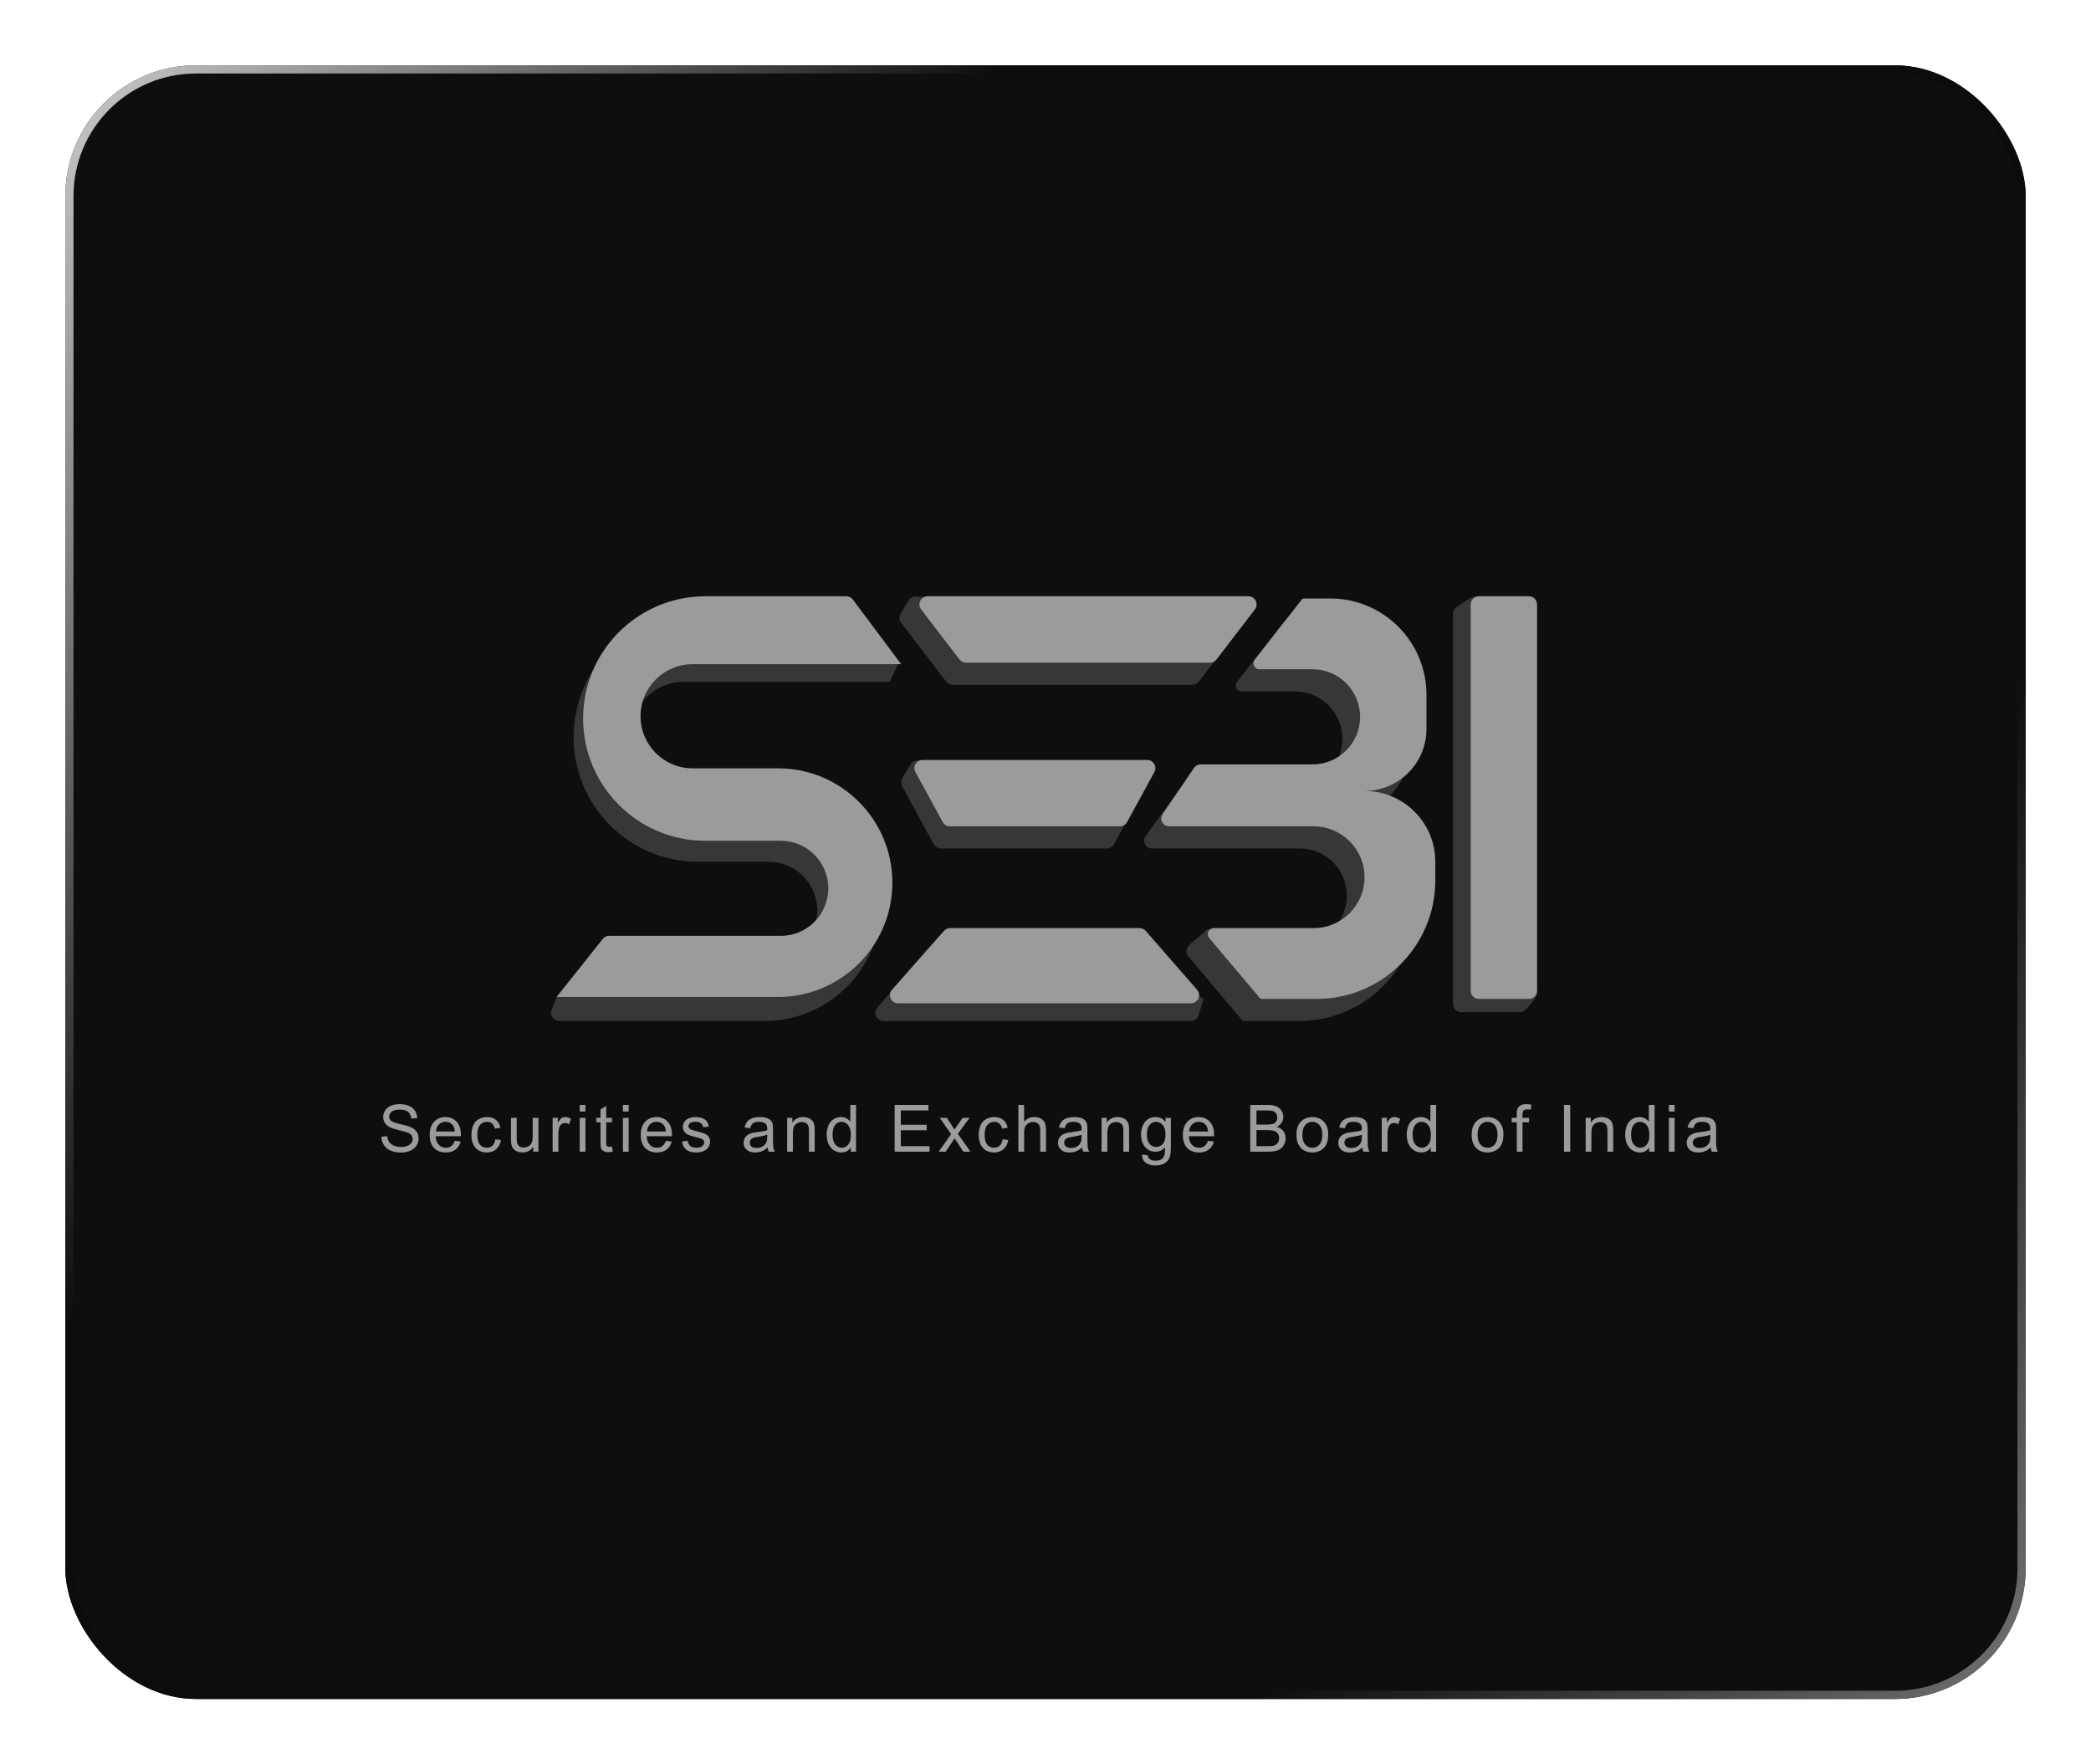 <svg width="256" height="216" viewBox="0 0 256 216" fill="none" xmlns="http://www.w3.org/2000/svg">
<g filter="url(#filter0_d_1687_738)">
<rect x="8" y="8" width="240" height="200" rx="16" fill="#0E0E0F"/>
<rect x="8.5" y="8.5" width="239" height="199" rx="15.5" stroke="url(#paint0_linear_1687_738)"/>
</g>
<path d="M46.695 139.16L47.41 139.098C47.444 139.384 47.522 139.62 47.644 139.805C47.769 139.987 47.962 140.135 48.222 140.25C48.483 140.362 48.776 140.418 49.101 140.418C49.391 140.418 49.646 140.375 49.867 140.289C50.088 140.203 50.252 140.086 50.359 139.938C50.469 139.786 50.523 139.622 50.523 139.445C50.523 139.266 50.471 139.109 50.367 138.977C50.263 138.841 50.091 138.728 49.851 138.637C49.698 138.577 49.358 138.484 48.832 138.359C48.306 138.232 47.937 138.112 47.726 138C47.453 137.857 47.248 137.68 47.113 137.469C46.98 137.255 46.914 137.017 46.914 136.754C46.914 136.465 46.996 136.195 47.16 135.945C47.324 135.693 47.564 135.501 47.879 135.371C48.194 135.241 48.544 135.176 48.929 135.176C49.354 135.176 49.728 135.245 50.051 135.383C50.376 135.518 50.626 135.719 50.801 135.984C50.975 136.25 51.069 136.551 51.082 136.887L50.355 136.941C50.316 136.579 50.183 136.306 49.957 136.121C49.733 135.936 49.401 135.844 48.961 135.844C48.502 135.844 48.168 135.928 47.957 136.098C47.748 136.264 47.644 136.466 47.644 136.703C47.644 136.909 47.719 137.078 47.867 137.211C48.013 137.344 48.393 137.48 49.008 137.621C49.625 137.759 50.048 137.88 50.277 137.984C50.611 138.138 50.857 138.333 51.016 138.57C51.174 138.805 51.254 139.076 51.254 139.383C51.254 139.688 51.166 139.975 50.992 140.246C50.818 140.514 50.566 140.724 50.238 140.875C49.913 141.023 49.545 141.098 49.137 141.098C48.618 141.098 48.183 141.022 47.832 140.871C47.483 140.72 47.208 140.493 47.008 140.191C46.81 139.887 46.706 139.543 46.695 139.16ZM55.679 139.664L56.406 139.754C56.291 140.178 56.079 140.508 55.769 140.742C55.459 140.977 55.063 141.094 54.581 141.094C53.974 141.094 53.493 140.908 53.136 140.535C52.782 140.16 52.605 139.635 52.605 138.961C52.605 138.263 52.784 137.721 53.144 137.336C53.503 136.951 53.969 136.758 54.542 136.758C55.097 136.758 55.55 136.947 55.902 137.324C56.253 137.702 56.429 138.233 56.429 138.918C56.429 138.96 56.428 139.022 56.425 139.105H53.331C53.357 139.561 53.486 139.91 53.718 140.152C53.95 140.395 54.239 140.516 54.585 140.516C54.843 140.516 55.063 140.448 55.245 140.312C55.428 140.177 55.572 139.961 55.679 139.664ZM53.37 138.527H55.687C55.656 138.178 55.567 137.917 55.421 137.742C55.197 137.471 54.907 137.336 54.55 137.336C54.227 137.336 53.955 137.444 53.734 137.66C53.515 137.876 53.394 138.165 53.37 138.527ZM60.639 139.48L61.331 139.57C61.255 140.047 61.061 140.421 60.749 140.691C60.439 140.96 60.057 141.094 59.604 141.094C59.036 141.094 58.579 140.909 58.233 140.539C57.889 140.167 57.717 139.634 57.717 138.941C57.717 138.493 57.792 138.102 57.94 137.766C58.088 137.43 58.314 137.178 58.616 137.012C58.92 136.842 59.251 136.758 59.608 136.758C60.059 136.758 60.427 136.872 60.713 137.102C61 137.328 61.184 137.651 61.264 138.07L60.581 138.176C60.516 137.897 60.4 137.688 60.233 137.547C60.069 137.406 59.87 137.336 59.635 137.336C59.281 137.336 58.993 137.464 58.772 137.719C58.551 137.971 58.44 138.372 58.44 138.922C58.44 139.479 58.547 139.884 58.76 140.137C58.974 140.389 59.252 140.516 59.596 140.516C59.872 140.516 60.103 140.431 60.288 140.262C60.473 140.092 60.59 139.832 60.639 139.48ZM65.291 141V140.391C64.968 140.859 64.529 141.094 63.974 141.094C63.73 141.094 63.501 141.047 63.287 140.953C63.076 140.859 62.919 140.742 62.814 140.602C62.713 140.458 62.641 140.284 62.599 140.078C62.571 139.94 62.557 139.721 62.557 139.422V136.852H63.26V139.152C63.26 139.52 63.274 139.767 63.303 139.895C63.347 140.079 63.441 140.225 63.584 140.332C63.727 140.436 63.904 140.488 64.115 140.488C64.326 140.488 64.524 140.435 64.709 140.328C64.894 140.219 65.024 140.072 65.1 139.887C65.178 139.699 65.217 139.428 65.217 139.074V136.852H65.92V141H65.291ZM67.657 141V136.852H68.29V137.48C68.452 137.186 68.6 136.992 68.736 136.898C68.874 136.805 69.025 136.758 69.189 136.758C69.426 136.758 69.667 136.833 69.911 136.984L69.669 137.637C69.497 137.535 69.326 137.484 69.154 137.484C69 137.484 68.862 137.531 68.74 137.625C68.617 137.716 68.53 137.844 68.478 138.008C68.4 138.258 68.361 138.531 68.361 138.828V141H67.657ZM70.973 136.082V135.273H71.676V136.082H70.973ZM70.973 141V136.852H71.676V141H70.973ZM74.926 140.371L75.027 140.992C74.829 141.034 74.652 141.055 74.496 141.055C74.241 141.055 74.043 141.014 73.902 140.934C73.762 140.853 73.663 140.747 73.606 140.617C73.548 140.484 73.519 140.207 73.519 139.785V137.398H73.004V136.852H73.519V135.824L74.219 135.402V136.852H74.926V137.398H74.219V139.824C74.219 140.025 74.231 140.154 74.254 140.211C74.28 140.268 74.32 140.314 74.375 140.348C74.432 140.382 74.513 140.398 74.617 140.398C74.695 140.398 74.798 140.389 74.926 140.371ZM76.261 136.082V135.273H76.964V136.082H76.261ZM76.261 141V136.852H76.964V141H76.261ZM81.518 139.664L82.245 139.754C82.13 140.178 81.918 140.508 81.608 140.742C81.298 140.977 80.902 141.094 80.421 141.094C79.814 141.094 79.332 140.908 78.975 140.535C78.621 140.16 78.444 139.635 78.444 138.961C78.444 138.263 78.624 137.721 78.983 137.336C79.343 136.951 79.809 136.758 80.382 136.758C80.936 136.758 81.389 136.947 81.741 137.324C82.093 137.702 82.268 138.233 82.268 138.918C82.268 138.96 82.267 139.022 82.264 139.105H79.171C79.197 139.561 79.326 139.91 79.557 140.152C79.789 140.395 80.078 140.516 80.424 140.516C80.682 140.516 80.902 140.448 81.085 140.312C81.267 140.177 81.412 139.961 81.518 139.664ZM79.21 138.527H81.526C81.495 138.178 81.406 137.917 81.26 137.742C81.037 137.471 80.746 137.336 80.389 137.336C80.067 137.336 79.794 137.444 79.573 137.66C79.354 137.876 79.233 138.165 79.21 138.527ZM83.49 139.762L84.186 139.652C84.225 139.931 84.333 140.145 84.51 140.293C84.689 140.441 84.939 140.516 85.26 140.516C85.583 140.516 85.822 140.451 85.979 140.32C86.135 140.188 86.213 140.033 86.213 139.855C86.213 139.697 86.144 139.572 86.006 139.48C85.91 139.418 85.67 139.339 85.287 139.242C84.772 139.112 84.413 139 84.213 138.906C84.015 138.81 83.864 138.678 83.76 138.512C83.658 138.342 83.608 138.156 83.608 137.953C83.608 137.768 83.649 137.598 83.733 137.441C83.818 137.283 83.934 137.151 84.08 137.047C84.189 136.966 84.338 136.898 84.525 136.844C84.716 136.786 84.919 136.758 85.135 136.758C85.46 136.758 85.746 136.805 85.99 136.898C86.238 136.992 86.42 137.12 86.537 137.281C86.654 137.44 86.735 137.654 86.779 137.922L86.092 138.016C86.061 137.802 85.969 137.635 85.818 137.516C85.67 137.396 85.459 137.336 85.186 137.336C84.863 137.336 84.632 137.389 84.494 137.496C84.356 137.603 84.287 137.728 84.287 137.871C84.287 137.962 84.316 138.044 84.373 138.117C84.43 138.193 84.52 138.255 84.643 138.305C84.713 138.331 84.92 138.391 85.264 138.484C85.761 138.617 86.108 138.727 86.303 138.812C86.501 138.896 86.656 139.018 86.768 139.18C86.88 139.341 86.936 139.542 86.936 139.781C86.936 140.016 86.867 140.237 86.729 140.445C86.593 140.651 86.397 140.811 86.139 140.926C85.881 141.038 85.589 141.094 85.264 141.094C84.725 141.094 84.313 140.982 84.029 140.758C83.748 140.534 83.568 140.202 83.49 139.762ZM93.985 140.488C93.725 140.71 93.473 140.866 93.231 140.957C92.992 141.048 92.734 141.094 92.458 141.094C92.002 141.094 91.652 140.983 91.407 140.762C91.162 140.538 91.04 140.253 91.04 139.906C91.04 139.703 91.085 139.518 91.177 139.352C91.27 139.182 91.391 139.047 91.54 138.945C91.691 138.844 91.86 138.767 92.048 138.715C92.186 138.678 92.394 138.643 92.673 138.609C93.24 138.542 93.658 138.461 93.927 138.367C93.929 138.271 93.93 138.21 93.93 138.184C93.93 137.897 93.864 137.695 93.731 137.578C93.552 137.419 93.285 137.34 92.93 137.34C92.6 137.34 92.355 137.398 92.196 137.516C92.04 137.63 91.924 137.835 91.848 138.129L91.161 138.035C91.223 137.741 91.326 137.504 91.469 137.324C91.613 137.142 91.82 137.003 92.091 136.906C92.362 136.807 92.675 136.758 93.032 136.758C93.386 136.758 93.674 136.799 93.895 136.883C94.117 136.966 94.279 137.072 94.384 137.199C94.488 137.324 94.561 137.483 94.602 137.676C94.626 137.796 94.638 138.012 94.638 138.324V139.262C94.638 139.915 94.652 140.329 94.68 140.504C94.712 140.676 94.772 140.841 94.86 141H94.126C94.053 140.854 94.006 140.684 93.985 140.488ZM93.927 138.918C93.671 139.022 93.288 139.111 92.778 139.184C92.489 139.225 92.285 139.272 92.165 139.324C92.045 139.376 91.953 139.453 91.888 139.555C91.822 139.654 91.79 139.764 91.79 139.887C91.79 140.074 91.86 140.23 92.001 140.355C92.144 140.48 92.352 140.543 92.626 140.543C92.897 140.543 93.138 140.484 93.348 140.367C93.559 140.247 93.714 140.085 93.813 139.879C93.889 139.72 93.927 139.486 93.927 139.176V138.918ZM96.371 141V136.852H97.004V137.441C97.309 136.986 97.749 136.758 98.324 136.758C98.574 136.758 98.803 136.803 99.012 136.895C99.223 136.983 99.38 137.1 99.484 137.246C99.589 137.392 99.662 137.565 99.703 137.766C99.729 137.896 99.742 138.124 99.742 138.449V141H99.039V138.477C99.039 138.19 99.012 137.977 98.957 137.836C98.903 137.693 98.805 137.579 98.664 137.496C98.526 137.41 98.363 137.367 98.176 137.367C97.876 137.367 97.617 137.462 97.399 137.652C97.183 137.842 97.074 138.203 97.074 138.734V141H96.371ZM104.156 141V140.477C103.893 140.888 103.506 141.094 102.996 141.094C102.665 141.094 102.36 141.003 102.082 140.82C101.806 140.638 101.591 140.384 101.437 140.059C101.286 139.73 101.21 139.354 101.21 138.93C101.21 138.516 101.279 138.141 101.418 137.805C101.556 137.466 101.763 137.207 102.039 137.027C102.315 136.848 102.623 136.758 102.964 136.758C103.214 136.758 103.437 136.811 103.632 136.918C103.828 137.022 103.987 137.159 104.109 137.328V135.273H104.808V141H104.156ZM101.933 138.93C101.933 139.461 102.045 139.858 102.269 140.121C102.493 140.384 102.757 140.516 103.062 140.516C103.369 140.516 103.63 140.391 103.843 140.141C104.059 139.888 104.168 139.504 104.168 138.988C104.168 138.421 104.058 138.004 103.839 137.738C103.621 137.473 103.351 137.34 103.031 137.34C102.718 137.34 102.457 137.467 102.246 137.723C102.037 137.978 101.933 138.38 101.933 138.93ZM109.53 141V135.273H113.67V135.949H110.287V137.703H113.455V138.375H110.287V140.324H113.803V141H109.53ZM114.931 141L116.447 138.844L115.045 136.852H115.923L116.56 137.824C116.68 138.009 116.776 138.164 116.849 138.289C116.964 138.117 117.069 137.965 117.166 137.832L117.865 136.852H118.705L117.271 138.805L118.814 141H117.951L117.099 139.711L116.873 139.363L115.783 141H114.931ZM122.747 139.48L123.438 139.57C123.363 140.047 123.169 140.421 122.856 140.691C122.547 140.96 122.165 141.094 121.712 141.094C121.144 141.094 120.687 140.909 120.341 140.539C119.997 140.167 119.825 139.634 119.825 138.941C119.825 138.493 119.899 138.102 120.048 137.766C120.196 137.43 120.422 137.178 120.724 137.012C121.028 136.842 121.359 136.758 121.716 136.758C122.166 136.758 122.535 136.872 122.821 137.102C123.108 137.328 123.291 137.651 123.372 138.07L122.688 138.176C122.623 137.897 122.507 137.688 122.341 137.547C122.177 137.406 121.978 137.336 121.743 137.336C121.389 137.336 121.101 137.464 120.88 137.719C120.658 137.971 120.548 138.372 120.548 138.922C120.548 139.479 120.655 139.884 120.868 140.137C121.082 140.389 121.36 140.516 121.704 140.516C121.98 140.516 122.211 140.431 122.395 140.262C122.58 140.092 122.698 139.832 122.747 139.48ZM124.68 141V135.273H125.383V137.328C125.711 136.948 126.125 136.758 126.625 136.758C126.933 136.758 127.2 136.819 127.426 136.941C127.653 137.061 127.814 137.228 127.91 137.441C128.009 137.655 128.059 137.965 128.059 138.371V141H127.356V138.371C127.356 138.02 127.279 137.764 127.125 137.605C126.974 137.444 126.759 137.363 126.481 137.363C126.272 137.363 126.076 137.418 125.891 137.527C125.709 137.634 125.578 137.78 125.5 137.965C125.422 138.15 125.383 138.405 125.383 138.73V141H124.68ZM132.48 140.488C132.22 140.71 131.968 140.866 131.726 140.957C131.487 141.048 131.229 141.094 130.953 141.094C130.497 141.094 130.147 140.983 129.902 140.762C129.657 140.538 129.535 140.253 129.535 139.906C129.535 139.703 129.58 139.518 129.672 139.352C129.765 139.182 129.886 139.047 130.035 138.945C130.186 138.844 130.355 138.767 130.543 138.715C130.681 138.678 130.889 138.643 131.168 138.609C131.735 138.542 132.153 138.461 132.422 138.367C132.424 138.271 132.425 138.21 132.425 138.184C132.425 137.897 132.359 137.695 132.226 137.578C132.047 137.419 131.78 137.34 131.425 137.34C131.095 137.34 130.85 137.398 130.691 137.516C130.535 137.63 130.419 137.835 130.343 138.129L129.656 138.035C129.718 137.741 129.821 137.504 129.965 137.324C130.108 137.142 130.315 137.003 130.586 136.906C130.856 136.807 131.17 136.758 131.527 136.758C131.881 136.758 132.169 136.799 132.39 136.883C132.612 136.966 132.774 137.072 132.879 137.199C132.983 137.324 133.056 137.483 133.097 137.676C133.121 137.796 133.132 138.012 133.132 138.324V139.262C133.132 139.915 133.147 140.329 133.175 140.504C133.207 140.676 133.267 140.841 133.355 141H132.621C132.548 140.854 132.501 140.684 132.48 140.488ZM132.422 138.918C132.166 139.022 131.784 139.111 131.273 139.184C130.984 139.225 130.78 139.272 130.66 139.324C130.54 139.376 130.448 139.453 130.382 139.555C130.317 139.654 130.285 139.764 130.285 139.887C130.285 140.074 130.355 140.23 130.496 140.355C130.639 140.48 130.847 140.543 131.121 140.543C131.392 140.543 131.632 140.484 131.843 140.367C132.054 140.247 132.209 140.085 132.308 139.879C132.384 139.72 132.422 139.486 132.422 139.176V138.918ZM134.866 141V136.852H135.499V137.441C135.804 136.986 136.244 136.758 136.819 136.758C137.069 136.758 137.299 136.803 137.507 136.895C137.718 136.983 137.875 137.1 137.98 137.246C138.084 137.392 138.157 137.565 138.198 137.766C138.224 137.896 138.237 138.124 138.237 138.449V141H137.534V138.477C137.534 138.19 137.507 137.977 137.452 137.836C137.398 137.693 137.3 137.579 137.159 137.496C137.021 137.41 136.858 137.367 136.671 137.367C136.371 137.367 136.112 137.462 135.894 137.652C135.677 137.842 135.569 138.203 135.569 138.734V141H134.866ZM139.83 141.344L140.514 141.445C140.543 141.656 140.622 141.81 140.752 141.906C140.927 142.036 141.165 142.102 141.467 142.102C141.793 142.102 142.044 142.036 142.221 141.906C142.398 141.776 142.518 141.594 142.58 141.359C142.617 141.216 142.634 140.915 142.631 140.457C142.324 140.819 141.941 141 141.483 141C140.913 141 140.471 140.794 140.159 140.383C139.846 139.971 139.69 139.478 139.69 138.902C139.69 138.507 139.761 138.142 139.905 137.809C140.048 137.473 140.255 137.214 140.526 137.031C140.799 136.849 141.12 136.758 141.487 136.758C141.976 136.758 142.38 136.956 142.698 137.352V136.852H143.346V140.438C143.346 141.083 143.28 141.54 143.147 141.809C143.017 142.079 142.808 142.293 142.522 142.449C142.238 142.605 141.888 142.684 141.471 142.684C140.976 142.684 140.577 142.572 140.272 142.348C139.967 142.126 139.82 141.792 139.83 141.344ZM140.413 138.852C140.413 139.396 140.521 139.793 140.737 140.043C140.953 140.293 141.224 140.418 141.549 140.418C141.872 140.418 142.143 140.294 142.362 140.047C142.58 139.797 142.69 139.406 142.69 138.875C142.69 138.367 142.577 137.984 142.35 137.727C142.126 137.469 141.855 137.34 141.538 137.34C141.225 137.34 140.959 137.467 140.741 137.723C140.522 137.975 140.413 138.352 140.413 138.852ZM147.892 139.664L148.619 139.754C148.504 140.178 148.292 140.508 147.982 140.742C147.672 140.977 147.276 141.094 146.795 141.094C146.188 141.094 145.706 140.908 145.349 140.535C144.995 140.16 144.818 139.635 144.818 138.961C144.818 138.263 144.998 137.721 145.357 137.336C145.717 136.951 146.183 136.758 146.756 136.758C147.31 136.758 147.763 136.947 148.115 137.324C148.467 137.702 148.642 138.233 148.642 138.918C148.642 138.96 148.641 139.022 148.638 139.105H145.545C145.571 139.561 145.7 139.91 145.931 140.152C146.163 140.395 146.452 140.516 146.799 140.516C147.056 140.516 147.276 140.448 147.459 140.312C147.641 140.177 147.786 139.961 147.892 139.664ZM145.584 138.527H147.9C147.869 138.178 147.78 137.917 147.635 137.742C147.411 137.471 147.12 137.336 146.763 137.336C146.441 137.336 146.168 137.444 145.947 137.66C145.728 137.876 145.607 138.165 145.584 138.527ZM153.071 141V135.273H155.219C155.657 135.273 156.007 135.332 156.27 135.449C156.536 135.564 156.743 135.742 156.891 135.984C157.042 136.224 157.118 136.475 157.118 136.738C157.118 136.983 157.051 137.214 156.918 137.43C156.786 137.646 156.585 137.82 156.317 137.953C156.663 138.055 156.929 138.228 157.114 138.473C157.301 138.717 157.395 139.007 157.395 139.34C157.395 139.608 157.338 139.858 157.223 140.09C157.111 140.319 156.972 140.496 156.805 140.621C156.638 140.746 156.429 140.841 156.176 140.906C155.926 140.969 155.619 141 155.254 141H153.071ZM153.829 137.68H155.067C155.403 137.68 155.644 137.658 155.79 137.613C155.982 137.556 156.127 137.461 156.223 137.328C156.322 137.195 156.372 137.029 156.372 136.828C156.372 136.638 156.326 136.471 156.235 136.328C156.144 136.182 156.013 136.083 155.844 136.031C155.675 135.977 155.385 135.949 154.973 135.949H153.829V137.68ZM153.829 140.324H155.254C155.499 140.324 155.671 140.315 155.77 140.297C155.944 140.266 156.09 140.214 156.208 140.141C156.325 140.068 156.421 139.962 156.497 139.824C156.572 139.684 156.61 139.522 156.61 139.34C156.61 139.126 156.555 138.941 156.446 138.785C156.336 138.626 156.184 138.516 155.989 138.453C155.796 138.388 155.517 138.355 155.153 138.355H153.829V140.324ZM158.726 138.926C158.726 138.158 158.94 137.589 159.367 137.219C159.724 136.911 160.159 136.758 160.672 136.758C161.242 136.758 161.708 136.945 162.07 137.32C162.432 137.693 162.613 138.208 162.613 138.867C162.613 139.401 162.532 139.822 162.371 140.129C162.212 140.434 161.979 140.671 161.672 140.84C161.367 141.009 161.034 141.094 160.672 141.094C160.091 141.094 159.621 140.908 159.262 140.535C158.905 140.163 158.726 139.626 158.726 138.926ZM159.449 138.926C159.449 139.457 159.565 139.855 159.797 140.121C160.028 140.384 160.32 140.516 160.672 140.516C161.021 140.516 161.311 140.383 161.543 140.117C161.775 139.852 161.89 139.447 161.89 138.902C161.89 138.389 161.773 138.001 161.539 137.738C161.307 137.473 161.018 137.34 160.672 137.34C160.32 137.34 160.028 137.471 159.797 137.734C159.565 137.997 159.449 138.395 159.449 138.926ZM166.788 140.488C166.528 140.71 166.277 140.866 166.034 140.957C165.795 141.048 165.537 141.094 165.261 141.094C164.805 141.094 164.455 140.983 164.21 140.762C163.965 140.538 163.843 140.253 163.843 139.906C163.843 139.703 163.889 139.518 163.98 139.352C164.073 139.182 164.195 139.047 164.343 138.945C164.494 138.844 164.663 138.767 164.851 138.715C164.989 138.678 165.197 138.643 165.476 138.609C166.043 138.542 166.461 138.461 166.73 138.367C166.732 138.271 166.734 138.21 166.734 138.184C166.734 137.897 166.667 137.695 166.534 137.578C166.355 137.419 166.088 137.34 165.734 137.34C165.403 137.34 165.158 137.398 164.999 137.516C164.843 137.63 164.727 137.835 164.652 138.129L163.964 138.035C164.027 137.741 164.129 137.504 164.273 137.324C164.416 137.142 164.623 137.003 164.894 136.906C165.165 136.807 165.478 136.758 165.835 136.758C166.189 136.758 166.477 136.799 166.698 136.883C166.92 136.966 167.083 137.072 167.187 137.199C167.291 137.324 167.364 137.483 167.405 137.676C167.429 137.796 167.441 138.012 167.441 138.324V139.262C167.441 139.915 167.455 140.329 167.484 140.504C167.515 140.676 167.575 140.841 167.663 141H166.929C166.856 140.854 166.809 140.684 166.788 140.488ZM166.73 138.918C166.474 139.022 166.092 139.111 165.581 139.184C165.292 139.225 165.088 139.272 164.968 139.324C164.848 139.376 164.756 139.453 164.691 139.555C164.626 139.654 164.593 139.764 164.593 139.887C164.593 140.074 164.663 140.23 164.804 140.355C164.947 140.48 165.155 140.543 165.429 140.543C165.7 140.543 165.941 140.484 166.152 140.367C166.363 140.247 166.517 140.085 166.616 139.879C166.692 139.72 166.73 139.486 166.73 139.176V138.918ZM169.167 141V136.852H169.799V137.48C169.961 137.186 170.109 136.992 170.245 136.898C170.383 136.805 170.534 136.758 170.698 136.758C170.935 136.758 171.176 136.833 171.42 136.984L171.178 137.637C171.006 137.535 170.835 137.484 170.663 137.484C170.509 137.484 170.371 137.531 170.249 137.625C170.126 137.716 170.039 137.844 169.987 138.008C169.909 138.258 169.87 138.531 169.87 138.828V141H169.167ZM175.17 141V140.477C174.907 140.888 174.52 141.094 174.01 141.094C173.679 141.094 173.374 141.003 173.096 140.82C172.82 140.638 172.605 140.384 172.451 140.059C172.3 139.73 172.225 139.354 172.225 138.93C172.225 138.516 172.294 138.141 172.432 137.805C172.57 137.466 172.777 137.207 173.053 137.027C173.329 136.848 173.637 136.758 173.978 136.758C174.228 136.758 174.451 136.811 174.646 136.918C174.842 137.022 175.001 137.159 175.123 137.328V135.273H175.822V141H175.17ZM172.947 138.93C172.947 139.461 173.059 139.858 173.283 140.121C173.507 140.384 173.771 140.516 174.076 140.516C174.383 140.516 174.644 140.391 174.857 140.141C175.073 139.888 175.182 139.504 175.182 138.988C175.182 138.421 175.072 138.004 174.853 137.738C174.635 137.473 174.365 137.34 174.045 137.34C173.732 137.34 173.471 137.467 173.26 137.723C173.051 137.978 172.947 138.38 172.947 138.93ZM180.176 138.926C180.176 138.158 180.39 137.589 180.817 137.219C181.174 136.911 181.609 136.758 182.122 136.758C182.692 136.758 183.158 136.945 183.52 137.32C183.882 137.693 184.063 138.208 184.063 138.867C184.063 139.401 183.982 139.822 183.821 140.129C183.662 140.434 183.429 140.671 183.122 140.84C182.817 141.009 182.484 141.094 182.122 141.094C181.541 141.094 181.071 140.908 180.712 140.535C180.355 140.163 180.176 139.626 180.176 138.926ZM180.899 138.926C180.899 139.457 181.015 139.855 181.247 140.121C181.478 140.384 181.77 140.516 182.122 140.516C182.471 140.516 182.761 140.383 182.993 140.117C183.225 139.852 183.34 139.447 183.34 138.902C183.34 138.389 183.223 138.001 182.989 137.738C182.757 137.473 182.468 137.34 182.122 137.34C181.77 137.34 181.478 137.471 181.247 137.734C181.015 137.997 180.899 138.395 180.899 138.926ZM185.699 141V137.398H185.078V136.852H185.699V136.41C185.699 136.132 185.724 135.924 185.773 135.789C185.841 135.607 185.96 135.46 186.129 135.348C186.301 135.233 186.54 135.176 186.848 135.176C187.046 135.176 187.264 135.199 187.504 135.246L187.398 135.859C187.253 135.833 187.115 135.82 186.984 135.82C186.771 135.82 186.62 135.866 186.531 135.957C186.443 136.048 186.398 136.219 186.398 136.469V136.852H187.207V137.398H186.398V141H185.699ZM191.483 141V135.273H192.241V141H191.483ZM194.131 141V136.852H194.764V137.441C195.068 136.986 195.509 136.758 196.084 136.758C196.334 136.758 196.563 136.803 196.772 136.895C196.982 136.983 197.14 137.1 197.244 137.246C197.348 137.392 197.421 137.565 197.463 137.766C197.489 137.896 197.502 138.124 197.502 138.449V141H196.799V138.477C196.799 138.19 196.772 137.977 196.717 137.836C196.662 137.693 196.565 137.579 196.424 137.496C196.286 137.41 196.123 137.367 195.936 137.367C195.636 137.367 195.377 137.462 195.158 137.652C194.942 137.842 194.834 138.203 194.834 138.734V141H194.131ZM201.915 141V140.477C201.652 140.888 201.266 141.094 200.755 141.094C200.425 141.094 200.12 141.003 199.841 140.82C199.565 140.638 199.35 140.384 199.197 140.059C199.046 139.73 198.97 139.354 198.97 138.93C198.97 138.516 199.039 138.141 199.177 137.805C199.315 137.466 199.522 137.207 199.798 137.027C200.074 136.848 200.383 136.758 200.724 136.758C200.974 136.758 201.197 136.811 201.392 136.918C201.587 137.022 201.746 137.159 201.869 137.328V135.273H202.568V141H201.915ZM199.693 138.93C199.693 139.461 199.805 139.858 200.029 140.121C200.253 140.384 200.517 140.516 200.822 140.516C201.129 140.516 201.389 140.391 201.603 140.141C201.819 139.888 201.927 139.504 201.927 138.988C201.927 138.421 201.818 138.004 201.599 137.738C201.38 137.473 201.111 137.34 200.79 137.34C200.478 137.34 200.216 137.467 200.005 137.723C199.797 137.978 199.693 138.38 199.693 138.93ZM204.321 136.082V135.273H205.024V136.082H204.321ZM204.321 141V136.852H205.024V141H204.321ZM209.445 140.488C209.185 140.71 208.934 140.866 208.692 140.957C208.452 141.048 208.194 141.094 207.918 141.094C207.462 141.094 207.112 140.983 206.867 140.762C206.623 140.538 206.5 140.253 206.5 139.906C206.5 139.703 206.546 139.518 206.637 139.352C206.731 139.182 206.852 139.047 207 138.945C207.151 138.844 207.32 138.767 207.508 138.715C207.646 138.678 207.854 138.643 208.133 138.609C208.701 138.542 209.119 138.461 209.387 138.367C209.389 138.271 209.391 138.21 209.391 138.184C209.391 137.897 209.324 137.695 209.192 137.578C209.012 137.419 208.745 137.34 208.391 137.34C208.06 137.34 207.815 137.398 207.656 137.516C207.5 137.63 207.384 137.835 207.309 138.129L206.621 138.035C206.684 137.741 206.787 137.504 206.93 137.324C207.073 137.142 207.28 137.003 207.551 136.906C207.822 136.807 208.136 136.758 208.492 136.758C208.847 136.758 209.134 136.799 209.356 136.883C209.577 136.966 209.74 137.072 209.844 137.199C209.948 137.324 210.021 137.483 210.063 137.676C210.086 137.796 210.098 138.012 210.098 138.324V139.262C210.098 139.915 210.112 140.329 210.141 140.504C210.172 140.676 210.232 140.841 210.32 141H209.586C209.513 140.854 209.466 140.684 209.445 140.488ZM209.387 138.918C209.132 139.022 208.749 139.111 208.238 139.184C207.949 139.225 207.745 139.272 207.625 139.324C207.505 139.376 207.413 139.453 207.348 139.555C207.283 139.654 207.25 139.764 207.25 139.887C207.25 140.074 207.32 140.23 207.461 140.355C207.604 140.48 207.813 140.543 208.086 140.543C208.357 140.543 208.598 140.484 208.809 140.367C209.02 140.247 209.175 140.085 209.274 139.879C209.349 139.72 209.387 139.486 209.387 139.176V138.918Z" fill="#9B9B9B"/>
<path d="M177.891 122.917V75.16C177.891 74.826 178.058 74.513 178.336 74.328L179.944 73.256C180.188 73.094 180.491 73.046 180.773 73.127L185.922 74.594C186.34 74.713 186.633 75.089 186.647 75.523L188.181 121.548C188.19 121.791 188.109 122.028 187.955 122.216L186.858 123.551C186.668 123.783 186.384 123.917 186.085 123.917H178.891C178.339 123.917 177.891 123.469 177.891 122.917Z" fill="#373737"/>
<path d="M113.605 116.14L107.417 123.349C106.861 123.997 107.322 125 108.176 125H145.773C146.206 125 146.59 124.721 146.724 124.308L147.367 122.321L138.063 115.966C137.897 115.852 137.7 115.792 137.499 115.792H114.364C114.072 115.792 113.795 115.919 113.605 116.14Z" fill="#373737"/>
<path d="M115.841 83.442L110.325 76.248C110.076 75.922 110.05 75.477 110.262 75.125L111.223 73.523C111.415 73.202 111.772 73.016 112.146 73.04L150.838 75.586C151.635 75.638 152.052 76.558 151.566 77.192L146.774 83.442C146.585 83.689 146.292 83.833 145.981 83.833H116.634C116.323 83.833 116.03 83.689 115.841 83.442Z" fill="#373737"/>
<path d="M114.314 103.353L110.455 96.252C110.286 95.941 110.294 95.564 110.476 95.26L111.483 93.582C111.681 93.252 112.051 93.065 112.435 93.101L139.008 95.608C139.722 95.675 140.135 96.451 139.793 97.081L136.384 103.353C136.209 103.675 135.872 103.875 135.506 103.875H115.193C114.826 103.875 114.489 103.675 114.314 103.353Z" fill="#373737"/>
<path d="M85.479 75H102.744L110 81.215L108.925 83.475H83.71C80.121 83.475 77.213 86.383 77.213 89.972C77.213 93.56 80.121 96.469 83.71 96.469H93.584C101.463 96.469 107.85 102.856 107.85 110.734C107.85 118.613 101.463 125 93.584 125H68.477C67.769 125 67.285 124.286 67.548 123.629L68.18 122.047L72.912 117.373H94.124C97.4 117.373 100.056 114.717 100.056 111.441C100.056 108.164 97.4 105.508 94.124 105.508H85.479C77.055 105.508 70.225 98.679 70.225 90.254C70.225 81.83 77.055 75 85.479 75Z" fill="#373737"/>
<path d="M144.343 96.706L140.256 102.362C139.799 102.993 140.25 103.875 141.029 103.875H159.13C162.311 103.875 164.891 106.455 164.891 109.636C164.891 113.161 161.754 115.86 158.269 115.333L147.836 113.757L145.598 115.687C145.183 116.045 145.134 116.671 145.487 117.089L152.032 124.847C152.114 124.944 152.235 125 152.363 125H159.052C167.063 125 173.558 118.506 173.558 110.495V108.208C173.558 103.422 169.677 99.542 164.891 99.542C169.079 99.542 172.474 96.147 172.474 91.958V87.76C172.474 81.254 167.2 75.979 160.693 75.979H157.486C157.373 75.979 157.267 76.031 157.198 76.12L151.452 83.475C151.08 83.951 151.419 84.646 152.023 84.646H158.526C161.742 84.646 164.349 87.253 164.349 90.469C164.349 93.685 161.742 96.292 158.526 96.292H145.154C144.833 96.292 144.531 96.446 144.343 96.706Z" fill="#373737"/>
<path d="M180.058 121.292V74C180.058 73.448 180.505 73 181.058 73H187.183C187.735 73 188.183 73.448 188.183 74V121.292C188.183 121.844 187.735 122.292 187.183 122.292H181.058C180.505 122.292 180.058 121.844 180.058 121.292Z" fill="#9B9B9B"/>
<path d="M115.571 113.963L109.211 121.172C108.641 121.817 109.1 122.833 109.961 122.833H145.803C146.661 122.833 147.121 121.823 146.557 121.176L140.273 113.968C140.083 113.75 139.808 113.625 139.519 113.625H116.321C116.034 113.625 115.761 113.748 115.571 113.963Z" fill="#9B9B9B"/>
<path d="M117.466 80.734L112.77 74.608C112.265 73.951 112.734 73 113.563 73H152.843C153.672 73 154.141 73.951 153.637 74.608L148.941 80.734C148.752 80.98 148.458 81.125 148.147 81.125H118.259C117.948 81.125 117.655 80.98 117.466 80.734Z" fill="#9B9B9B"/>
<path d="M115.42 100.646L112.074 94.521C111.71 93.855 112.192 93.042 112.951 93.042H140.455C141.214 93.042 141.697 93.855 141.333 94.521L137.987 100.646C137.812 100.967 137.475 101.167 137.109 101.167H116.297C115.931 101.167 115.595 100.967 115.42 100.646Z" fill="#9B9B9B"/>
<path d="M86.356 73H103.613C103.928 73 104.225 73.149 104.413 73.401L110.333 81.315H84.796C81.275 81.315 78.421 84.169 78.421 87.689C78.421 91.21 81.275 94.064 84.796 94.064H95.255C102.985 94.064 109.252 100.33 109.252 108.06C109.252 115.79 102.985 122.057 95.255 122.057H68.145L73.794 114.951C73.984 114.713 74.272 114.573 74.577 114.573H95.589C98.803 114.573 101.409 111.968 101.409 108.753C101.409 105.539 98.803 102.933 95.589 102.933H86.356C78.091 102.933 71.39 96.232 71.39 87.966C71.39 79.701 78.091 73 86.356 73Z" fill="#9B9B9B"/>
<path d="M146.177 94.022L142.342 99.672C141.911 100.308 142.366 101.167 143.134 101.167H160.828C164.269 101.167 167.058 103.956 167.058 107.396C167.058 110.836 164.269 113.625 160.828 113.625H148.604C147.976 113.625 147.635 114.359 148.04 114.839L154.199 122.138C154.281 122.235 154.402 122.292 154.529 122.292H161.219C169.23 122.292 175.724 115.797 175.724 107.786V105.5C175.724 100.714 171.844 96.833 167.058 96.833C171.246 96.833 174.641 93.438 174.641 89.25V85.052C174.641 78.545 169.366 73.271 162.86 73.271H159.653C159.54 73.271 159.434 73.323 159.364 73.411L153.619 80.766C153.247 81.242 153.586 81.937 154.19 81.937H160.693C163.909 81.937 166.516 84.544 166.516 87.76C166.516 90.976 163.909 93.583 160.693 93.583H147.004C146.673 93.583 146.363 93.748 146.177 94.022Z" fill="#9B9B9B"/>
<defs>
<filter id="filter0_d_1687_738" x="0" y="0" width="256" height="216" filterUnits="userSpaceOnUse" color-interpolation-filters="sRGB">
<feFlood flood-opacity="0" result="BackgroundImageFix"/>
<feColorMatrix in="SourceAlpha" type="matrix" values="0 0 0 0 0 0 0 0 0 0 0 0 0 0 0 0 0 0 127 0" result="hardAlpha"/>
<feOffset/>
<feGaussianBlur stdDeviation="4"/>
<feComposite in2="hardAlpha" operator="out"/>
<feColorMatrix type="matrix" values="0 0 0 0 0 0 0 0 0 0 0 0 0 0 0 0 0 0 1 0"/>
<feBlend mode="normal" in2="BackgroundImageFix" result="effect1_dropShadow_1687_738"/>
<feBlend mode="normal" in="SourceGraphic" in2="effect1_dropShadow_1687_738" result="shape"/>
</filter>
<linearGradient id="paint0_linear_1687_738" x1="0.842" y1="8" x2="256.266" y2="196.817" gradientUnits="userSpaceOnUse">
<stop stop-color="#D9D9D9"/>
<stop offset="0.31" stop-color="#0C0C0D"/>
<stop offset="0.76" stop-color="#0C0C0D"/>
<stop offset="1" stop-color="#737373"/>
</linearGradient>
</defs>
</svg>
